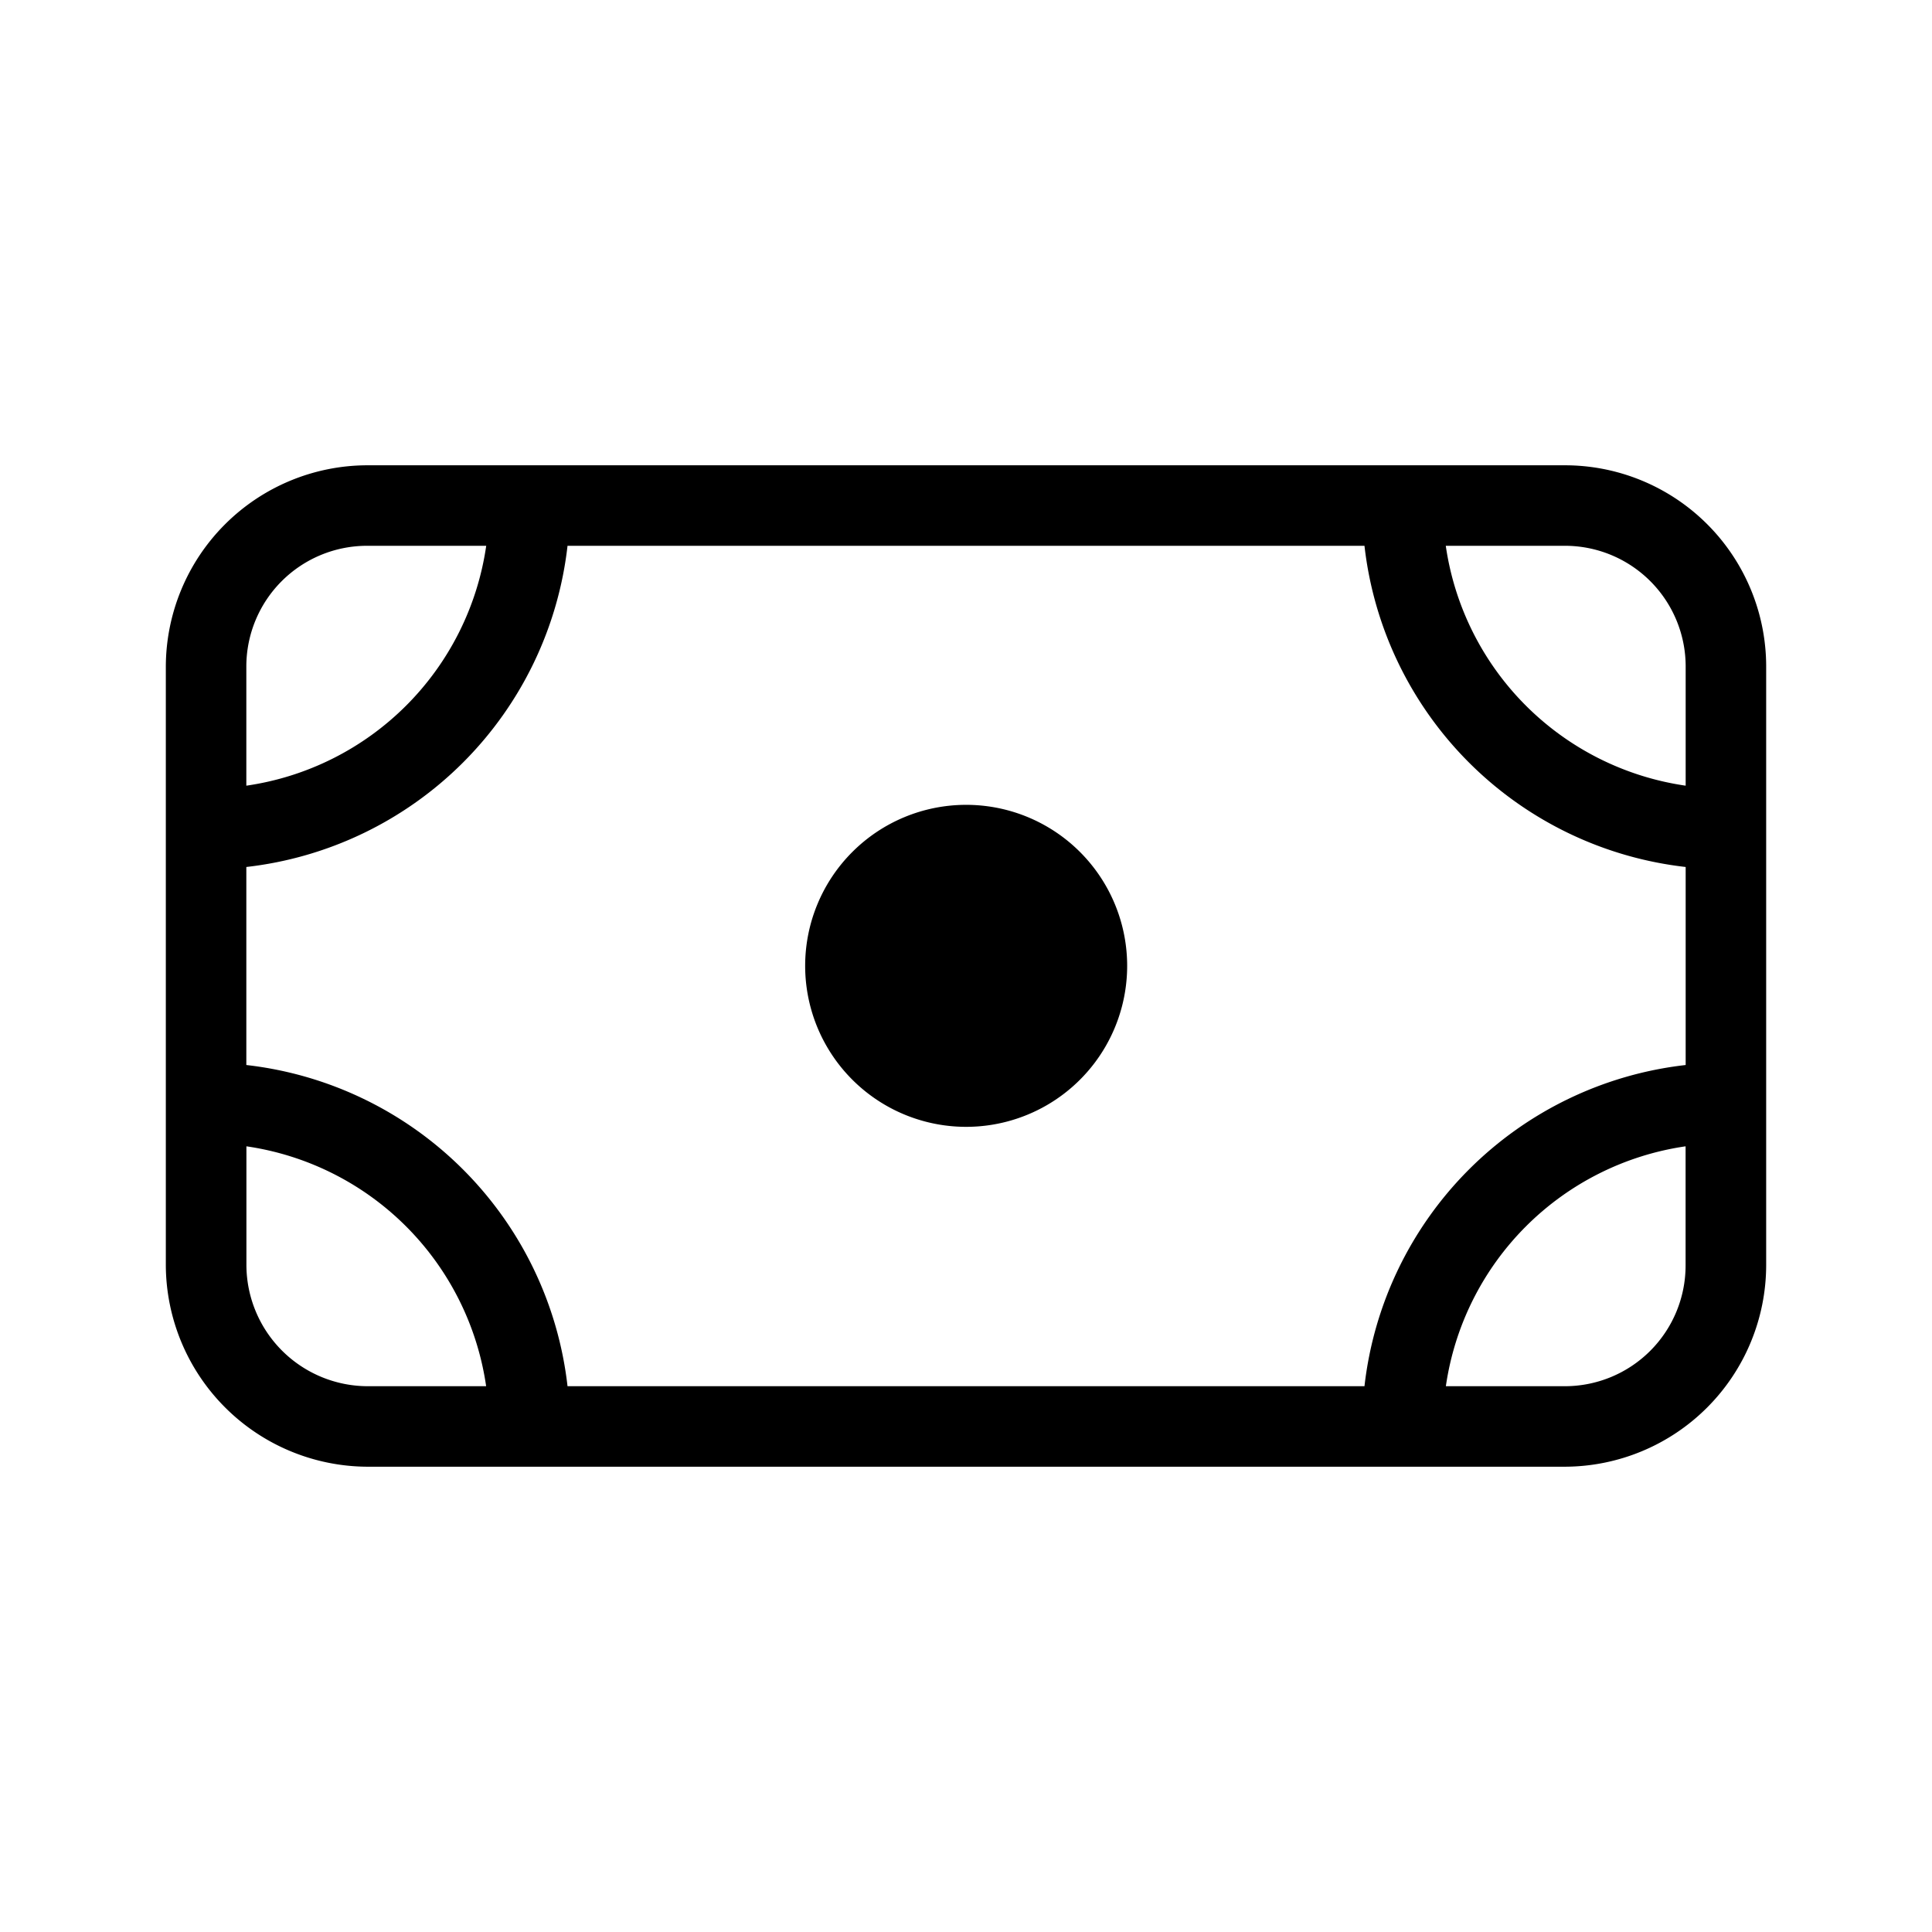 <svg xmlns="http://www.w3.org/2000/svg" viewBox="0 0 24 24"><path d="M4.56 5.78a2.507 2.507 0 0 0-2.5 2.5v7.44a2.514 2.514 0 0 0 2.5 2.5h14.88a2.507 2.507 0 0 0 2.5-2.5V8.28a2.5 2.5 0 0 0-2.5-2.5zm0 1h1.48a3.52 3.52 0 0 1-2.98 2.98V8.28a1.5 1.5 0 0 1 1.5-1.5zm2.49 0h9.9a4.53 4.53 0 0 0 3.99 3.99v2.46a4.53 4.53 0 0 0-3.99 3.99h-9.9a4.53 4.53 0 0 0-3.99-3.99v-2.46a4.53 4.53 0 0 0 3.99-3.99zm10.91 0h1.48a1.5 1.5 0 0 1 1.5 1.5v1.48a3.52 3.52 0 0 1-2.98-2.98zm-5.958 3.218a2 2 0 0 0-2 2 2 2 0 0 0 2 2 2 2 0 0 0 2-2 2 2 0 0 0-2-2zM3.061 14.24a3.52 3.52 0 0 1 2.978 2.98H4.561a1.51 1.51 0 0 1-1.5-1.5zm17.878 0v1.48a1.5 1.5 0 0 1-1.5 1.5h-1.478a3.52 3.52 0 0 1 2.978-2.98z"/></svg>